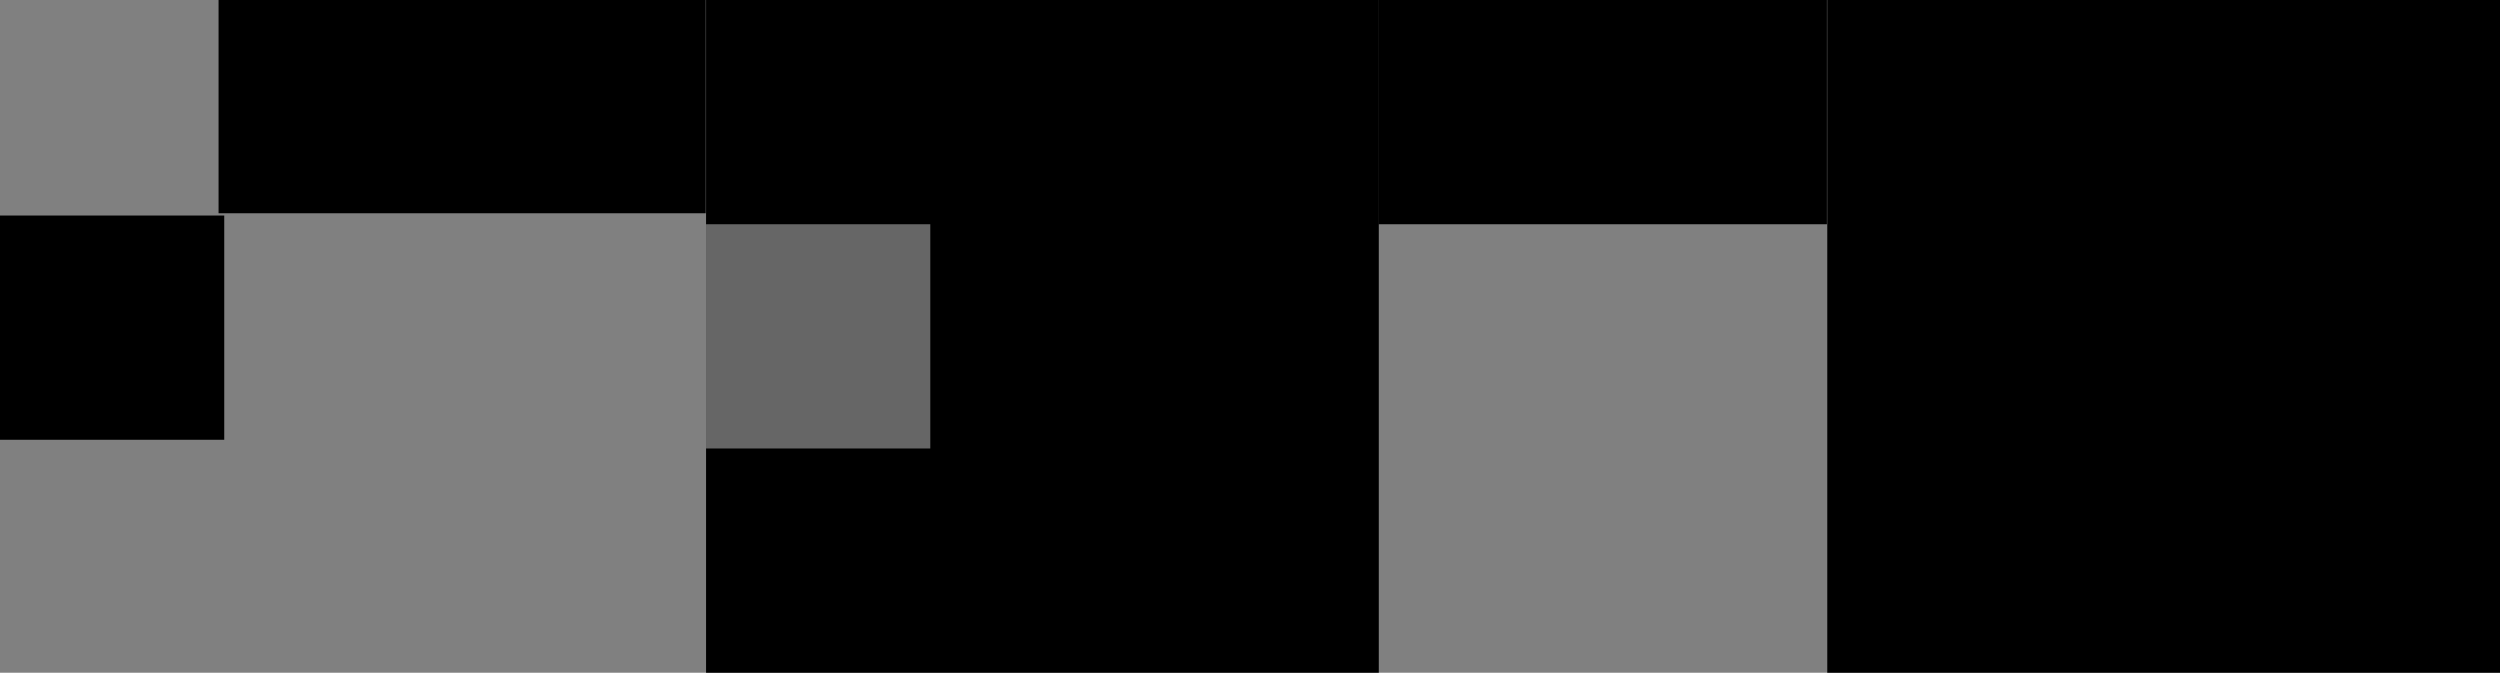<svg xmlns="http://www.w3.org/2000/svg" viewBox="0 0 66 17.76"><rect x="0" y="0" width="66" height="17.76" fill="#808080" stroke="none"/><title>shades</title><g id="Layer_2" data-name="Layer 2"><g id="Layer_1-2" data-name="Layer 1"><rect x="18.63" width="17.76" height="17.76" transform="translate(55.03 17.76) rotate(-180)"/><rect x="36.4" width="11.84" height="5.92" transform="translate(84.63 5.92) rotate(-180)"/><rect x="5.78" width="12.86" height="5.63" transform="translate(24.41 5.63) rotate(-180)"/><rect x="48.24" width="17.76" height="17.76" transform="translate(114.24 17.76) rotate(-180)"/><rect x="18.63" y="5.92" width="5.92" height="5.92" transform="translate(43.19 17.76) rotate(-180)" style="fill:#fff;opacity:0.4"/><rect y="5.69" width="5.92" height="5.92" transform="translate(5.92 17.3) rotate(-180)"/></g></g></svg>